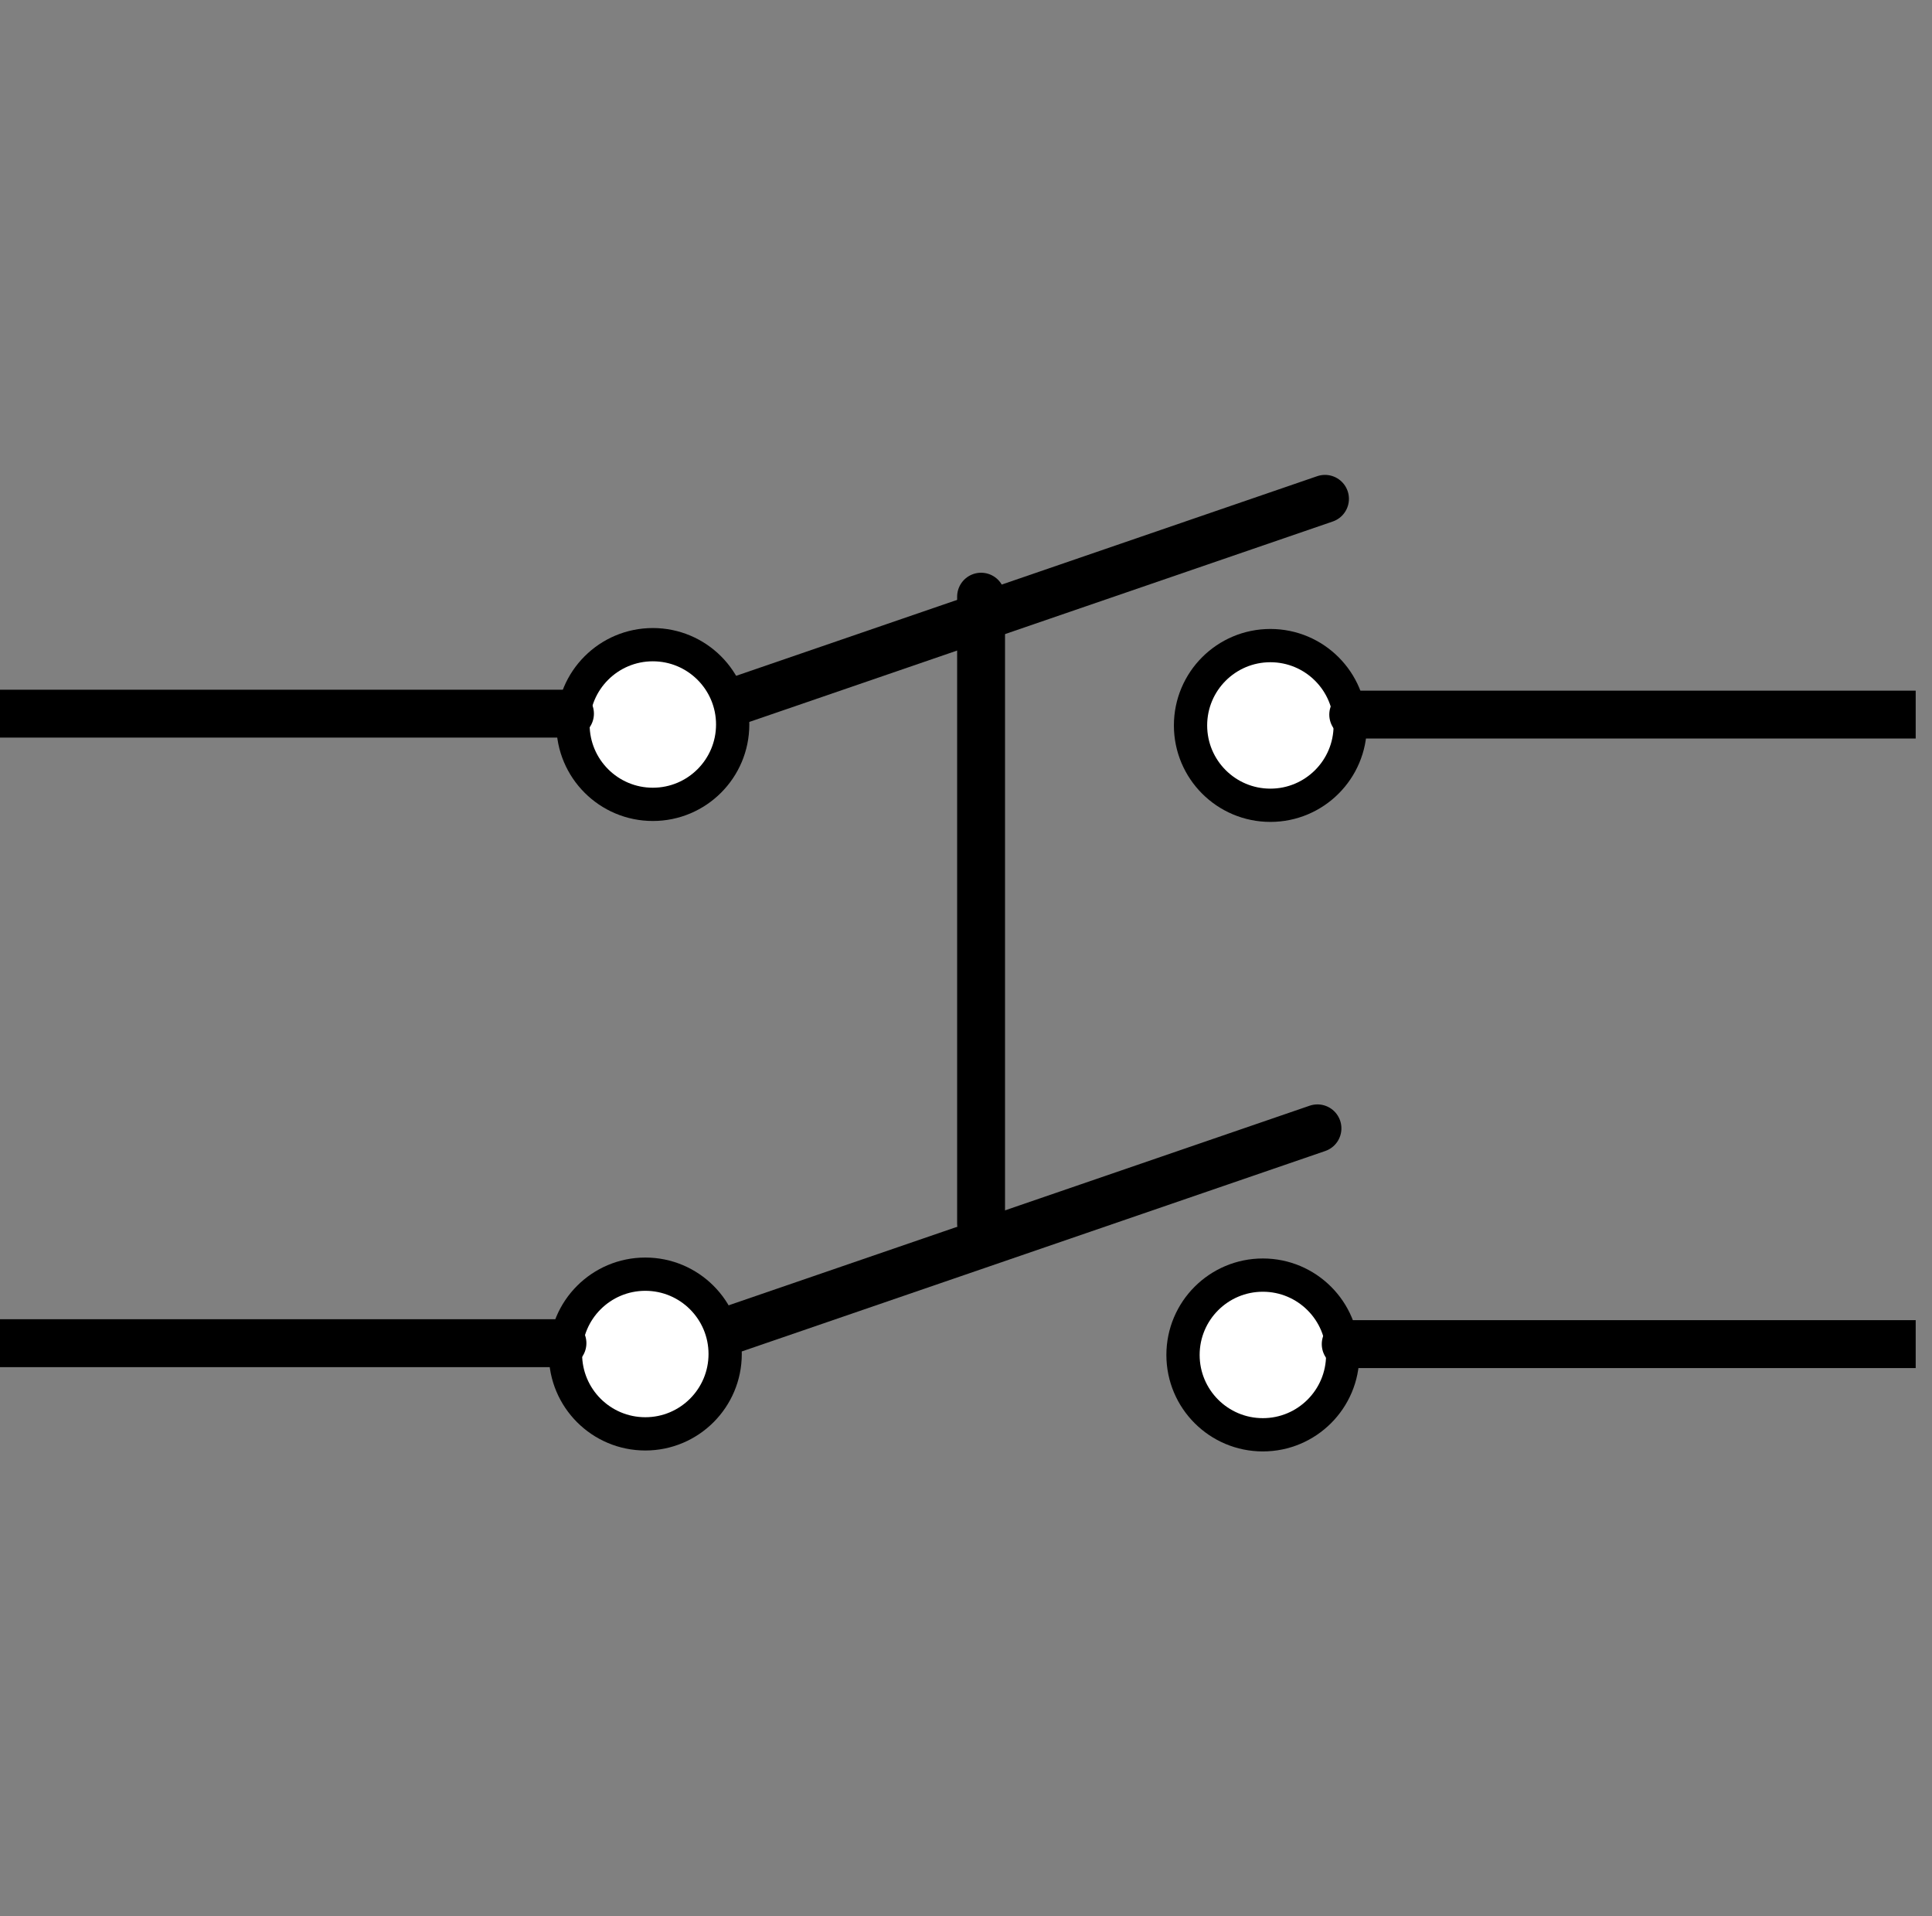 <?xml version="1.0" encoding="UTF-8" standalone="no"?>
<!DOCTYPE svg PUBLIC "-//W3C//DTD SVG 1.1//EN" "http://www.w3.org/Graphics/SVG/1.1/DTD/svg11.dtd">
<svg width="100%" height="100%" viewBox="0 0 121 120" version="1.1" xmlns="http://www.w3.org/2000/svg" xmlns:xlink="http://www.w3.org/1999/xlink" xml:space="preserve" xmlns:serif="http://www.serif.com/" style="fill-rule:evenodd;clip-rule:evenodd;stroke-linecap:round;stroke-linejoin:round;stroke-miterlimit:10;">
    <rect x="0" y="0" width="121" height="120" fill="#808080" stroke="none"/>
    <g transform="matrix(1,0,0,1,-1240,-432)">
        <g id="DPST" transform="matrix(1.212,0,0,1.333,578.239,-1072)">
            <rect x="546" y="1128" width="99" height="90" style="fill:none;"/>
            <clipPath id="_clip1">
                <rect x="546" y="1128" width="99" height="90"/>
            </clipPath>
            <g clip-path="url(#_clip1)">
                <g id="DPST1" serif:id="DPST" transform="matrix(0.825,0,0,0.75,-780.526,122.873)">
                    <g id="SPST" transform="matrix(1,0,0,1,-1.07,273.208)">
                        <g transform="matrix(0.946,-0.325,0.325,0.946,-266.477,606.938)">
                            <path d="M1647,1101L1692,1101" style="fill:none;stroke:black;stroke-width:3px;"/>
                        </g>
                        <g id="DC-Source" serif:id="DC Source" transform="matrix(1,0,0,1,1073.69,-904.96)">
                            <g>
                                <g transform="matrix(1.667,0,0,1.667,-372.333,-1378)">
                                    <circle cx="569" cy="2037" r="3" style="fill:white;stroke:black;stroke-width:1.25px;stroke-linecap:square;stroke-linejoin:miter;stroke-miterlimit:1.5;"/>
                                </g>
                                <path d="M533,2017L571,2017" style="fill:none;stroke:black;stroke-width:3px;"/>
                            </g>
                            <g transform="matrix(-1,0,0,1,1191.06,0.058)">
                                <g transform="matrix(1.667,0,0,1.667,-372.333,-1378)">
                                    <circle cx="569" cy="2037" r="3" style="fill:white;stroke:black;stroke-width:1.25px;stroke-linecap:square;stroke-linejoin:miter;stroke-miterlimit:1.5;"/>
                                </g>
                                <path d="M533,2017L571,2017" style="fill:none;stroke:black;stroke-width:3px;"/>
                            </g>
                        </g>
                    </g>
                    <g id="SPST1" serif:id="SPST" transform="matrix(1,0,0,1,-1.541,312.639)">
                        <g transform="matrix(0.946,-0.325,0.325,0.946,-266.477,606.938)">
                            <path d="M1647,1101L1692,1101" style="fill:none;stroke:black;stroke-width:3px;"/>
                        </g>
                        <g id="DC-Source1" serif:id="DC Source" transform="matrix(1,0,0,1,1073.69,-904.96)">
                            <g>
                                <g transform="matrix(1.667,0,0,1.667,-372.333,-1378)">
                                    <circle cx="569" cy="2037" r="3" style="fill:white;stroke:black;stroke-width:1.25px;stroke-linecap:square;stroke-linejoin:miter;stroke-miterlimit:1.5;"/>
                                </g>
                                <path d="M533,2017L571,2017" style="fill:none;stroke:black;stroke-width:3px;"/>
                            </g>
                            <g transform="matrix(-1,0,0,1,1191.06,0.058)">
                                <g transform="matrix(1.667,0,0,1.667,-372.333,-1378)">
                                    <circle cx="569" cy="2037" r="3" style="fill:white;stroke:black;stroke-width:1.25px;stroke-linecap:square;stroke-linejoin:miter;stroke-miterlimit:1.5;"/>
                                </g>
                                <path d="M533,2017L571,2017" style="fill:none;stroke:black;stroke-width:3px;"/>
                            </g>
                        </g>
                    </g>
                    <path d="M1669.37,1377.92L1669.37,1417.19" style="fill:none;stroke:black;stroke-width:3px;"/>
                </g>
            </g>
        </g>
    </g>
</svg>

